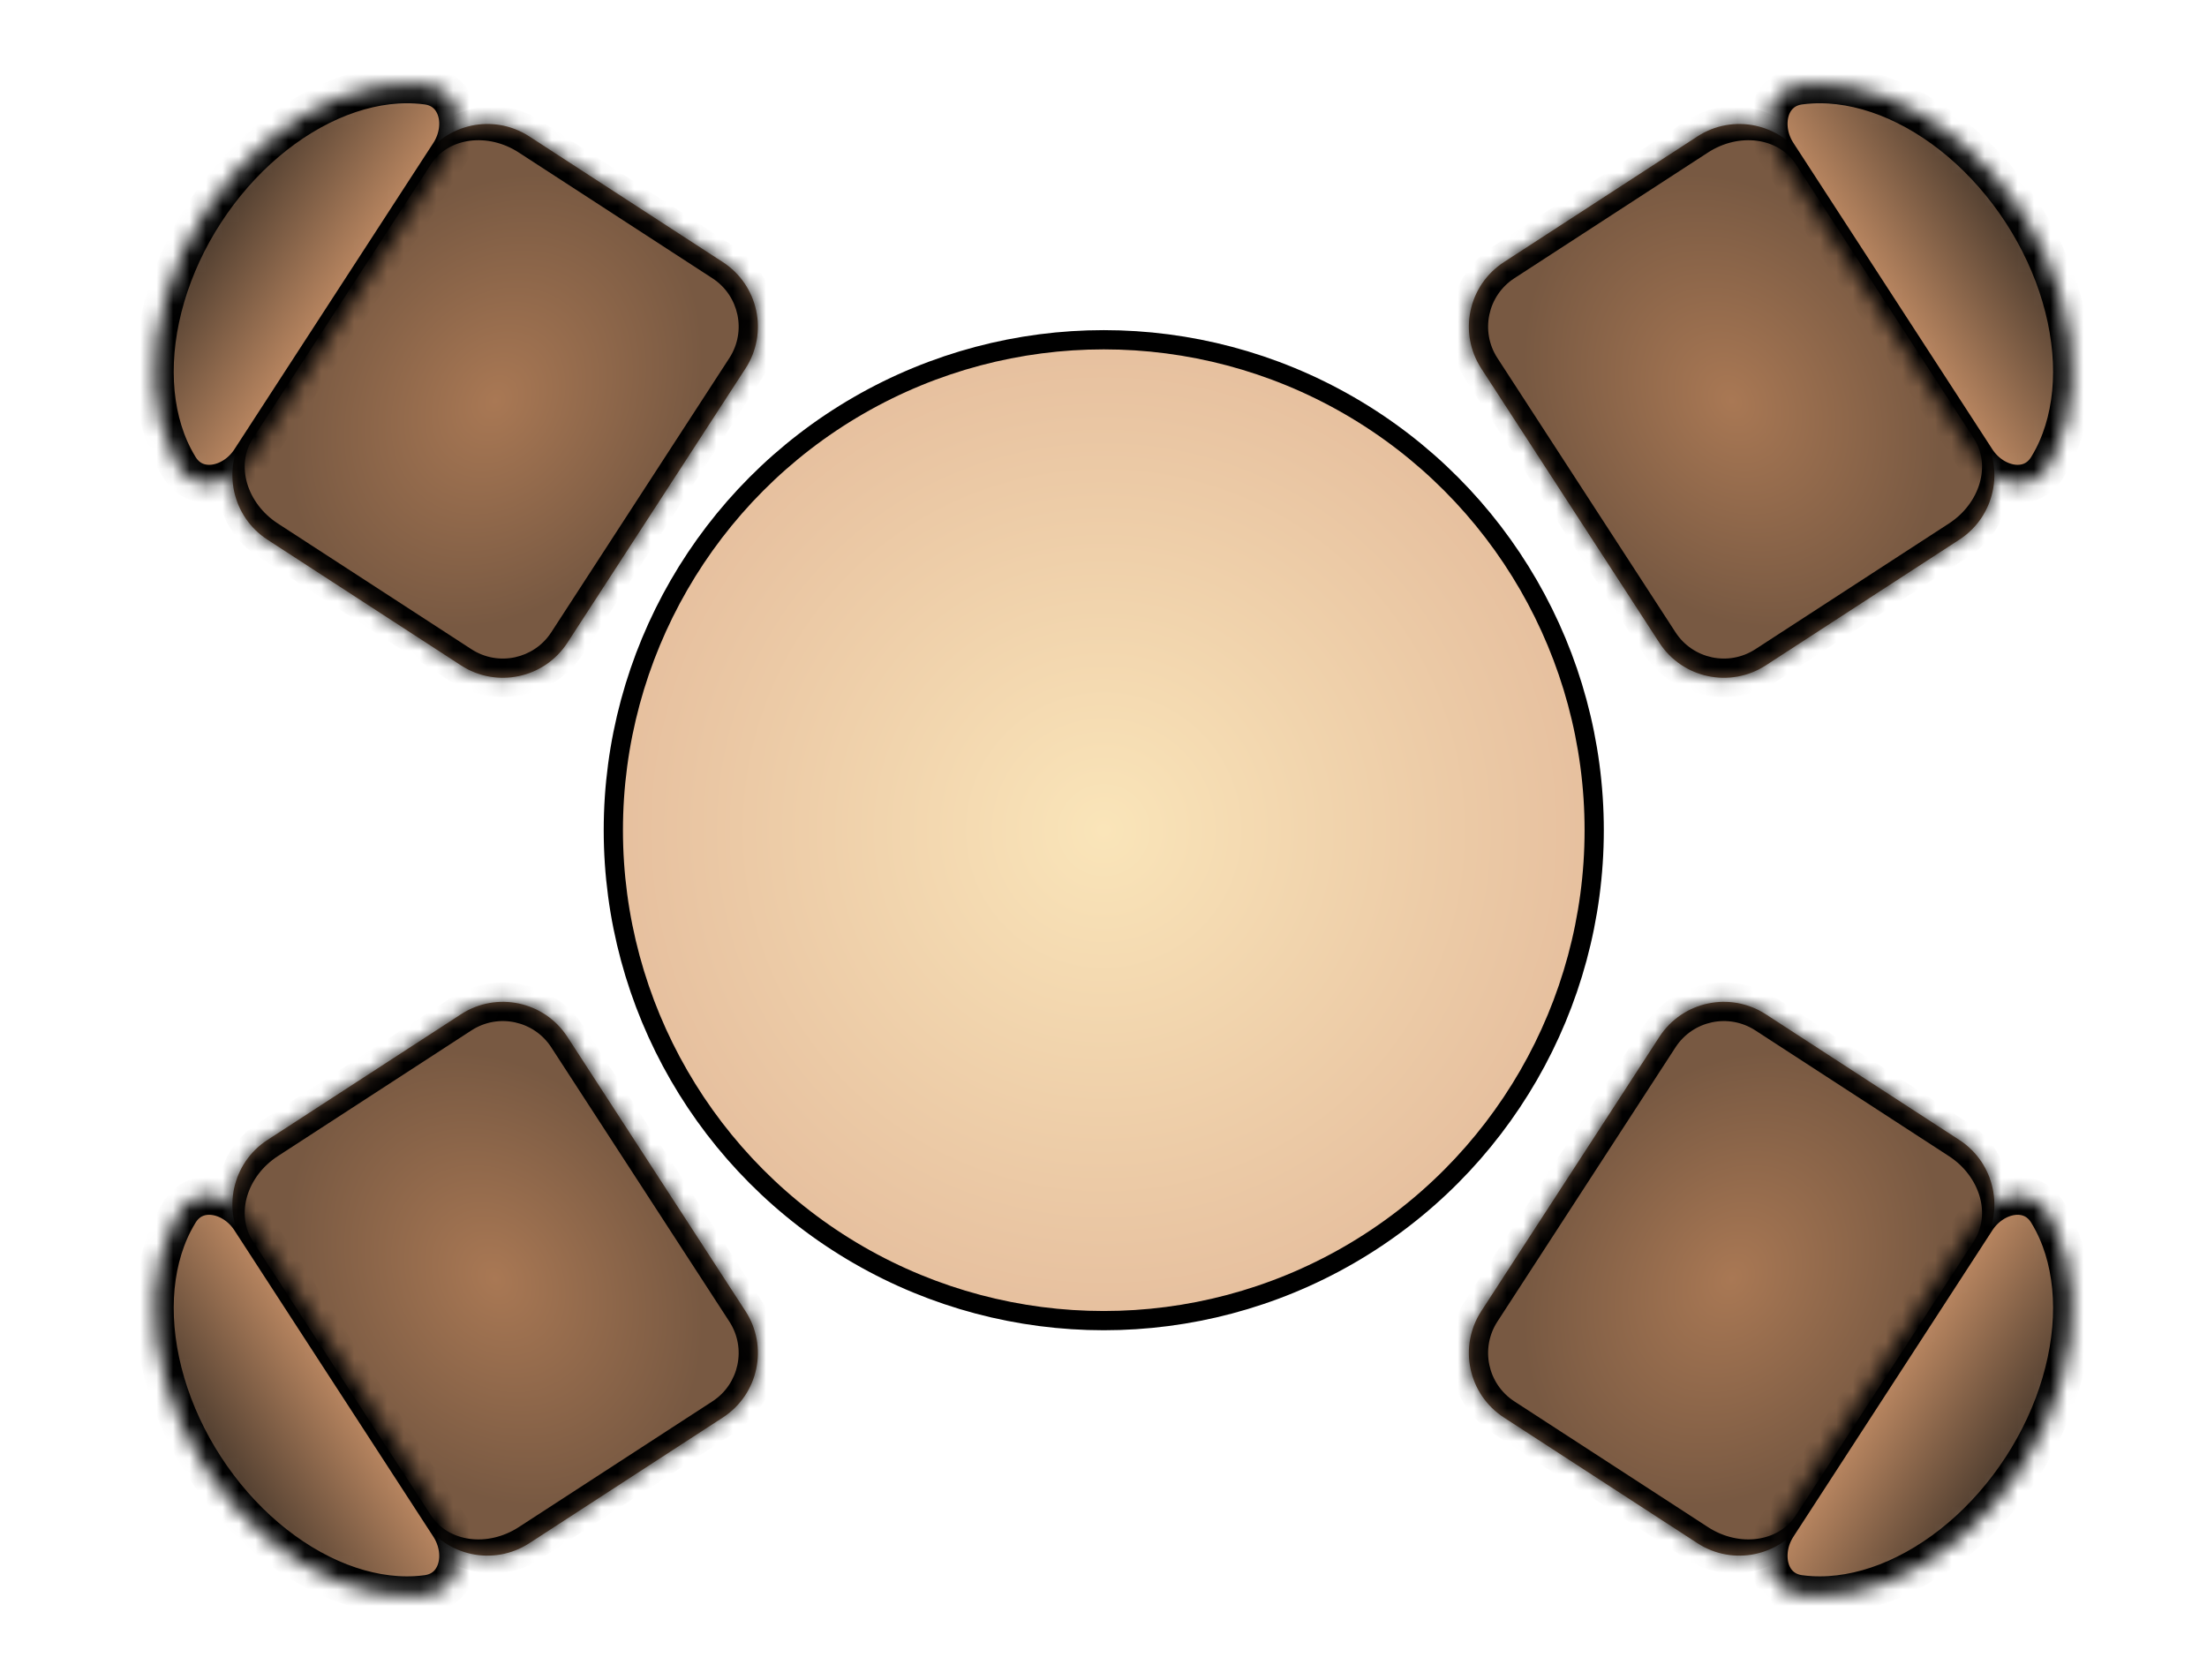 <svg width="134" height="102" viewBox="0 0 134 102" fill="none" xmlns="http://www.w3.org/2000/svg">
<mask id="path-1-inside-1_1_1061" fill="white">
<path d="M45.262 79.603C46.667 81.766 46.052 84.659 43.889 86.064L32.137 93.696C29.973 95.101 27.081 94.486 25.675 92.322L14.864 75.674C13.459 73.51 14.074 70.617 16.237 69.212L27.989 61.581C30.153 60.175 33.045 60.79 34.45 62.954L45.262 79.603Z"/>
</mask>
<path d="M45.262 79.603C46.667 81.766 46.052 84.659 43.889 86.064L32.137 93.696C29.973 95.101 27.081 94.486 25.675 92.322L14.864 75.674C13.459 73.51 14.074 70.617 16.237 69.212L27.989 61.581C30.153 60.175 33.045 60.79 34.45 62.954L45.262 79.603Z" fill="url(#paint0_radial_1_1061)"/>
<path d="M46.242 78.967C47.998 81.671 47.229 85.287 44.525 87.043L32.773 94.675C30.339 96.256 27.084 95.564 25.504 93.13L26.165 92.004C27.219 93.627 29.608 93.946 31.501 92.716L43.253 85.085C44.875 84.031 45.337 81.861 44.283 80.239L46.242 78.967ZM14.056 75.502C12.476 73.068 13.167 69.814 15.601 68.233L27.353 60.601C30.058 58.845 33.673 59.614 35.43 62.318L33.471 63.59C32.417 61.967 30.248 61.506 28.625 62.56L16.873 70.192C14.98 71.421 14.3 73.733 15.353 75.356L14.056 75.502ZM27.353 60.601C30.058 58.845 33.673 59.614 35.43 62.318L46.242 78.967C47.998 81.671 47.229 85.287 44.525 87.043L43.253 85.085C44.875 84.031 45.337 81.861 44.283 80.239L33.471 63.59C32.417 61.967 30.248 61.506 28.625 62.56L27.353 60.601ZM32.773 94.675C30.339 96.256 27.084 95.564 25.504 93.13L14.056 75.502C12.476 73.068 13.167 69.814 15.601 68.233L16.873 70.192C14.98 71.421 14.3 73.733 15.353 75.356L26.165 92.004C27.219 93.627 29.608 93.946 31.501 92.716L32.773 94.675Z" fill="black" mask="url(#path-1-inside-1_1_1061)"/>
<mask id="path-3-inside-2_1_1061" fill="white">
<path d="M15.207 74.058C14.154 72.436 11.9 71.971 10.883 73.617C10.759 73.819 10.642 74.027 10.531 74.243C9.862 75.552 9.476 77.085 9.395 78.753C9.315 80.421 9.542 82.193 10.064 83.966C10.585 85.738 11.391 87.478 12.435 89.086C13.479 90.694 14.741 92.137 16.148 93.335C17.556 94.532 19.081 95.46 20.638 96.066C22.195 96.671 23.752 96.942 25.221 96.862C25.462 96.849 25.7 96.827 25.935 96.795C27.852 96.536 28.345 94.288 27.291 92.666L21.249 83.362L15.207 74.058Z"/>
</mask>
<path d="M15.207 74.058C14.154 72.436 11.9 71.971 10.883 73.617C10.759 73.819 10.642 74.027 10.531 74.243C9.862 75.552 9.476 77.085 9.395 78.753C9.315 80.421 9.542 82.193 10.064 83.966C10.585 85.738 11.391 87.478 12.435 89.086C13.479 90.694 14.741 92.137 16.148 93.335C17.556 94.532 19.081 95.46 20.638 96.066C22.195 96.671 23.752 96.942 25.221 96.862C25.462 96.849 25.7 96.827 25.935 96.795C27.852 96.536 28.345 94.288 27.291 92.666L21.249 83.362L15.207 74.058Z" fill="url(#paint1_linear_1_1061)" stroke="black" stroke-width="2.335" mask="url(#path-3-inside-2_1_1061)"/>
<mask id="path-4-inside-3_1_1061" fill="white">
<path d="M100.749 62.954C102.154 60.79 105.047 60.175 107.211 61.581L118.963 69.212C121.126 70.617 121.741 73.51 120.336 75.674L109.524 92.322C108.119 94.486 105.226 95.101 103.063 93.696L91.311 86.064C89.147 84.659 88.532 81.766 89.938 79.603L100.749 62.954Z"/>
</mask>
<path d="M100.749 62.954C102.154 60.79 105.047 60.175 107.211 61.581L118.963 69.212C121.126 70.617 121.741 73.51 120.336 75.674L109.524 92.322C108.119 94.486 105.226 95.101 103.063 93.696L91.311 86.064C89.147 84.659 88.532 81.766 89.938 79.603L100.749 62.954Z" fill="url(#paint2_radial_1_1061)"/>
<path d="M99.77 62.318C101.526 59.614 105.142 58.845 107.847 60.601L119.599 68.233C122.032 69.814 122.724 73.068 121.144 75.502L119.846 75.356C120.9 73.733 120.22 71.421 118.327 70.192L106.575 62.56C104.952 61.506 102.782 61.967 101.729 63.59L99.77 62.318ZM109.696 93.13C108.115 95.564 104.861 96.256 102.427 94.675L90.675 87.043C87.971 85.287 87.202 81.671 88.958 78.967L90.917 80.239C89.863 81.861 90.324 84.031 91.947 85.085L103.699 92.716C105.592 93.946 107.981 93.627 109.035 92.004L109.696 93.13ZM90.675 87.043C87.971 85.287 87.202 81.671 88.958 78.967L99.77 62.318C101.526 59.614 105.142 58.845 107.847 60.601L106.575 62.56C104.952 61.506 102.782 61.967 101.729 63.59L90.917 80.239C89.863 81.861 90.324 84.031 91.947 85.085L90.675 87.043ZM119.599 68.233C122.032 69.814 122.724 73.068 121.144 75.502L109.696 93.13C108.115 95.564 104.861 96.256 102.427 94.675L103.699 92.716C105.592 93.946 107.981 93.627 109.035 92.004L119.846 75.356C120.9 73.733 120.22 71.421 118.327 70.192L119.599 68.233Z" fill="black" mask="url(#path-4-inside-3_1_1061)"/>
<mask id="path-6-inside-4_1_1061" fill="white">
<path d="M107.909 92.666C106.855 94.288 107.347 96.536 109.265 96.795C109.499 96.827 109.738 96.849 109.979 96.862C111.448 96.942 113.005 96.671 114.562 96.066C116.118 95.46 117.644 94.532 119.052 93.335C120.459 92.137 121.721 90.694 122.765 89.086C123.809 87.478 124.615 85.738 125.136 83.966C125.658 82.193 125.885 80.421 125.805 78.753C125.724 77.085 125.338 75.552 124.668 74.243C124.558 74.027 124.441 73.819 124.317 73.617C123.3 71.971 121.046 72.436 119.993 74.058L113.951 83.362L107.909 92.666Z"/>
</mask>
<path d="M107.909 92.666C106.855 94.288 107.347 96.536 109.265 96.795C109.499 96.827 109.738 96.849 109.979 96.862C111.448 96.942 113.005 96.671 114.562 96.066C116.118 95.46 117.644 94.532 119.052 93.335C120.459 92.137 121.721 90.694 122.765 89.086C123.809 87.478 124.615 85.738 125.136 83.966C125.658 82.193 125.885 80.421 125.805 78.753C125.724 77.085 125.338 75.552 124.668 74.243C124.558 74.027 124.441 73.819 124.317 73.617C123.3 71.971 121.046 72.436 119.993 74.058L113.951 83.362L107.909 92.666Z" fill="url(#paint3_linear_1_1061)" stroke="black" stroke-width="2.335" mask="url(#path-6-inside-4_1_1061)"/>
<mask id="path-7-inside-5_1_1061" fill="white">
<path d="M89.938 22.375C88.532 20.212 89.147 17.319 91.311 15.914L103.063 8.282C105.226 6.877 108.119 7.492 109.524 9.656L120.336 26.304C121.741 28.468 121.126 31.361 118.963 32.766L107.211 40.398C105.047 41.803 102.154 41.188 100.749 39.024L89.938 22.375Z"/>
</mask>
<path d="M89.938 22.375C88.532 20.212 89.147 17.319 91.311 15.914L103.063 8.282C105.226 6.877 108.119 7.492 109.524 9.656L120.336 26.304C121.741 28.468 121.126 31.361 118.963 32.766L107.211 40.398C105.047 41.803 102.154 41.188 100.749 39.024L89.938 22.375Z" fill="url(#paint4_radial_1_1061)"/>
<path d="M88.958 23.011C87.202 20.307 87.971 16.691 90.675 14.935L102.427 7.303C104.861 5.722 108.115 6.414 109.696 8.848L109.035 9.974C107.981 8.351 105.592 8.032 103.699 9.262L91.947 16.893C90.324 17.947 89.863 20.117 90.917 21.739L88.958 23.011ZM121.144 26.476C122.724 28.91 122.032 32.164 119.599 33.745L107.847 41.377C105.142 43.133 101.526 42.364 99.77 39.66L101.729 38.388C102.782 40.011 104.952 40.472 106.575 39.418L118.327 31.786C120.22 30.557 120.9 28.245 119.846 26.622L121.144 26.476ZM107.847 41.377C105.142 43.133 101.526 42.364 99.77 39.66L88.958 23.011C87.202 20.307 87.971 16.691 90.675 14.935L91.947 16.893C90.324 17.947 89.863 20.117 90.917 21.739L101.729 38.388C102.782 40.011 104.952 40.472 106.575 39.418L107.847 41.377ZM102.427 7.303C104.861 5.722 108.115 6.414 109.696 8.848L121.144 26.476C122.724 28.91 122.032 32.164 119.599 33.745L118.327 31.786C120.22 30.557 120.9 28.245 119.846 26.622L109.035 9.974C107.981 8.351 105.592 8.032 103.699 9.262L102.427 7.303Z" fill="black" mask="url(#path-7-inside-5_1_1061)"/>
<mask id="path-9-inside-6_1_1061" fill="white">
<path d="M119.993 27.92C121.046 29.542 123.3 30.007 124.317 28.361C124.441 28.159 124.558 27.951 124.668 27.735C125.338 26.426 125.724 24.893 125.805 23.225C125.885 21.556 125.658 19.785 125.136 18.012C124.615 16.24 123.809 14.5 122.765 12.892C121.721 11.284 120.459 9.841 119.052 8.643C117.644 7.446 116.118 6.518 114.562 5.912C113.005 5.307 111.448 5.036 109.979 5.116C109.738 5.129 109.5 5.151 109.265 5.183C107.348 5.442 106.855 7.69 107.909 9.312L113.951 18.616L119.993 27.92Z"/>
</mask>
<path d="M119.993 27.92C121.046 29.542 123.3 30.007 124.317 28.361C124.441 28.159 124.558 27.951 124.668 27.735C125.338 26.426 125.724 24.893 125.805 23.225C125.885 21.556 125.658 19.785 125.136 18.012C124.615 16.24 123.809 14.5 122.765 12.892C121.721 11.284 120.459 9.841 119.052 8.643C117.644 7.446 116.118 6.518 114.562 5.912C113.005 5.307 111.448 5.036 109.979 5.116C109.738 5.129 109.5 5.151 109.265 5.183C107.348 5.442 106.855 7.69 107.909 9.312L113.951 18.616L119.993 27.92Z" fill="url(#paint5_linear_1_1061)" stroke="black" stroke-width="2.335" mask="url(#path-9-inside-6_1_1061)"/>
<mask id="path-10-inside-7_1_1061" fill="white">
<path d="M34.45 39.024C33.045 41.188 30.153 41.803 27.989 40.398L16.237 32.766C14.074 31.361 13.459 28.468 14.864 26.304L25.675 9.656C27.081 7.492 29.973 6.877 32.137 8.282L43.889 15.914C46.052 17.319 46.667 20.212 45.262 22.375L34.45 39.024Z"/>
</mask>
<path d="M34.45 39.024C33.045 41.188 30.153 41.803 27.989 40.398L16.237 32.766C14.074 31.361 13.459 28.468 14.864 26.304L25.675 9.656C27.081 7.492 29.973 6.877 32.137 8.282L43.889 15.914C46.052 17.319 46.667 20.212 45.262 22.375L34.45 39.024Z" fill="url(#paint6_radial_1_1061)"/>
<path d="M35.43 39.66C33.673 42.364 30.058 43.133 27.353 41.377L15.601 33.745C13.167 32.164 12.476 28.91 14.056 26.476L15.353 26.622C14.3 28.245 14.98 30.557 16.873 31.786L28.625 39.418C30.248 40.472 32.417 40.011 33.471 38.388L35.43 39.66ZM25.504 8.848C27.084 6.414 30.339 5.722 32.773 7.303L44.525 14.935C47.229 16.691 47.998 20.307 46.242 23.011L44.283 21.739C45.337 20.117 44.876 17.947 43.253 16.893L31.501 9.262C29.608 8.032 27.219 8.351 26.165 9.974L25.504 8.848ZM44.525 14.935C47.229 16.691 47.998 20.307 46.242 23.011L35.43 39.66C33.673 42.364 30.058 43.133 27.353 41.377L28.625 39.418C30.248 40.472 32.417 40.011 33.471 38.388L44.283 21.739C45.337 20.117 44.876 17.947 43.253 16.893L44.525 14.935ZM15.601 33.745C13.167 32.164 12.476 28.91 14.056 26.476L25.504 8.848C27.084 6.414 30.339 5.722 32.773 7.303L31.501 9.262C29.608 8.032 27.219 8.351 26.165 9.974L15.353 26.622C14.3 28.245 14.98 30.557 16.873 31.786L15.601 33.745Z" fill="black" mask="url(#path-10-inside-7_1_1061)"/>
<mask id="path-12-inside-8_1_1061" fill="white">
<path d="M27.291 9.312C28.345 7.69 27.852 5.442 25.935 5.183C25.701 5.151 25.462 5.129 25.221 5.116C23.752 5.036 22.195 5.307 20.638 5.912C19.081 6.518 17.556 7.446 16.148 8.643C14.741 9.841 13.479 11.284 12.435 12.892C11.391 14.5 10.585 16.24 10.064 18.012C9.542 19.785 9.315 21.556 9.395 23.225C9.476 24.893 9.862 26.426 10.531 27.735C10.642 27.951 10.759 28.159 10.883 28.361C11.9 30.007 14.154 29.542 15.207 27.92L21.249 18.616L27.291 9.312Z"/>
</mask>
<path d="M27.291 9.312C28.345 7.69 27.852 5.442 25.935 5.183C25.701 5.151 25.462 5.129 25.221 5.116C23.752 5.036 22.195 5.307 20.638 5.912C19.081 6.518 17.556 7.446 16.148 8.643C14.741 9.841 13.479 11.284 12.435 12.892C11.391 14.5 10.585 16.24 10.064 18.012C9.542 19.785 9.315 21.556 9.395 23.225C9.476 24.893 9.862 26.426 10.531 27.735C10.642 27.951 10.759 28.159 10.883 28.361C11.9 30.007 14.154 29.542 15.207 27.92L21.249 18.616L27.291 9.312Z" fill="url(#paint7_linear_1_1061)" stroke="black" stroke-width="2.335" mask="url(#path-12-inside-8_1_1061)"/>
<circle cx="67.016" cy="50.405" r="29.777" fill="url(#paint8_radial_1_1061)" stroke="black" stroke-width="1.168"/>
<defs>
<radialGradient id="paint0_radial_1_1061" cx="0" cy="0" r="1" gradientUnits="userSpaceOnUse" gradientTransform="translate(30.063 77.638) rotate(-33) scale(11.677 14.597)">
<stop stop-color="#A97854"/>
<stop offset="1" stop-color="#785942"/>
</radialGradient>
<linearGradient id="paint1_linear_1_1061" x1="20.27" y1="83.998" x2="13.415" y2="88.45" gradientUnits="userSpaceOnUse">
<stop stop-color="#B6845F"/>
<stop offset="1" stop-color="#534031"/>
</linearGradient>
<radialGradient id="paint2_radial_1_1061" cx="0" cy="0" r="1" gradientUnits="userSpaceOnUse" gradientTransform="translate(105.137 77.638) rotate(-147) scale(11.677 14.597)">
<stop stop-color="#A97854"/>
<stop offset="1" stop-color="#785942"/>
</radialGradient>
<linearGradient id="paint3_linear_1_1061" x1="114.93" y1="83.998" x2="121.785" y2="88.45" gradientUnits="userSpaceOnUse">
<stop stop-color="#B6845F"/>
<stop offset="1" stop-color="#534031"/>
</linearGradient>
<radialGradient id="paint4_radial_1_1061" cx="0" cy="0" r="1" gradientUnits="userSpaceOnUse" gradientTransform="translate(105.137 24.34) rotate(147) scale(11.677 14.597)">
<stop stop-color="#A97854"/>
<stop offset="1" stop-color="#785942"/>
</radialGradient>
<linearGradient id="paint5_linear_1_1061" x1="114.93" y1="17.98" x2="121.785" y2="13.528" gradientUnits="userSpaceOnUse">
<stop stop-color="#B6845F"/>
<stop offset="1" stop-color="#534031"/>
</linearGradient>
<radialGradient id="paint6_radial_1_1061" cx="0" cy="0" r="1" gradientUnits="userSpaceOnUse" gradientTransform="translate(30.063 24.34) rotate(33) scale(11.677 14.597)">
<stop stop-color="#A97854"/>
<stop offset="1" stop-color="#785942"/>
</radialGradient>
<linearGradient id="paint7_linear_1_1061" x1="20.27" y1="17.98" x2="13.415" y2="13.528" gradientUnits="userSpaceOnUse">
<stop stop-color="#B6845F"/>
<stop offset="1" stop-color="#534031"/>
</linearGradient>
<radialGradient id="paint8_radial_1_1061" cx="0" cy="0" r="1" gradientUnits="userSpaceOnUse" gradientTransform="translate(67.016 50.405) rotate(90) scale(30.361)">
<stop stop-color="#FAE5B9"/>
<stop offset="1" stop-color="#E6BF9E"/>
</radialGradient>
</defs>
</svg>
